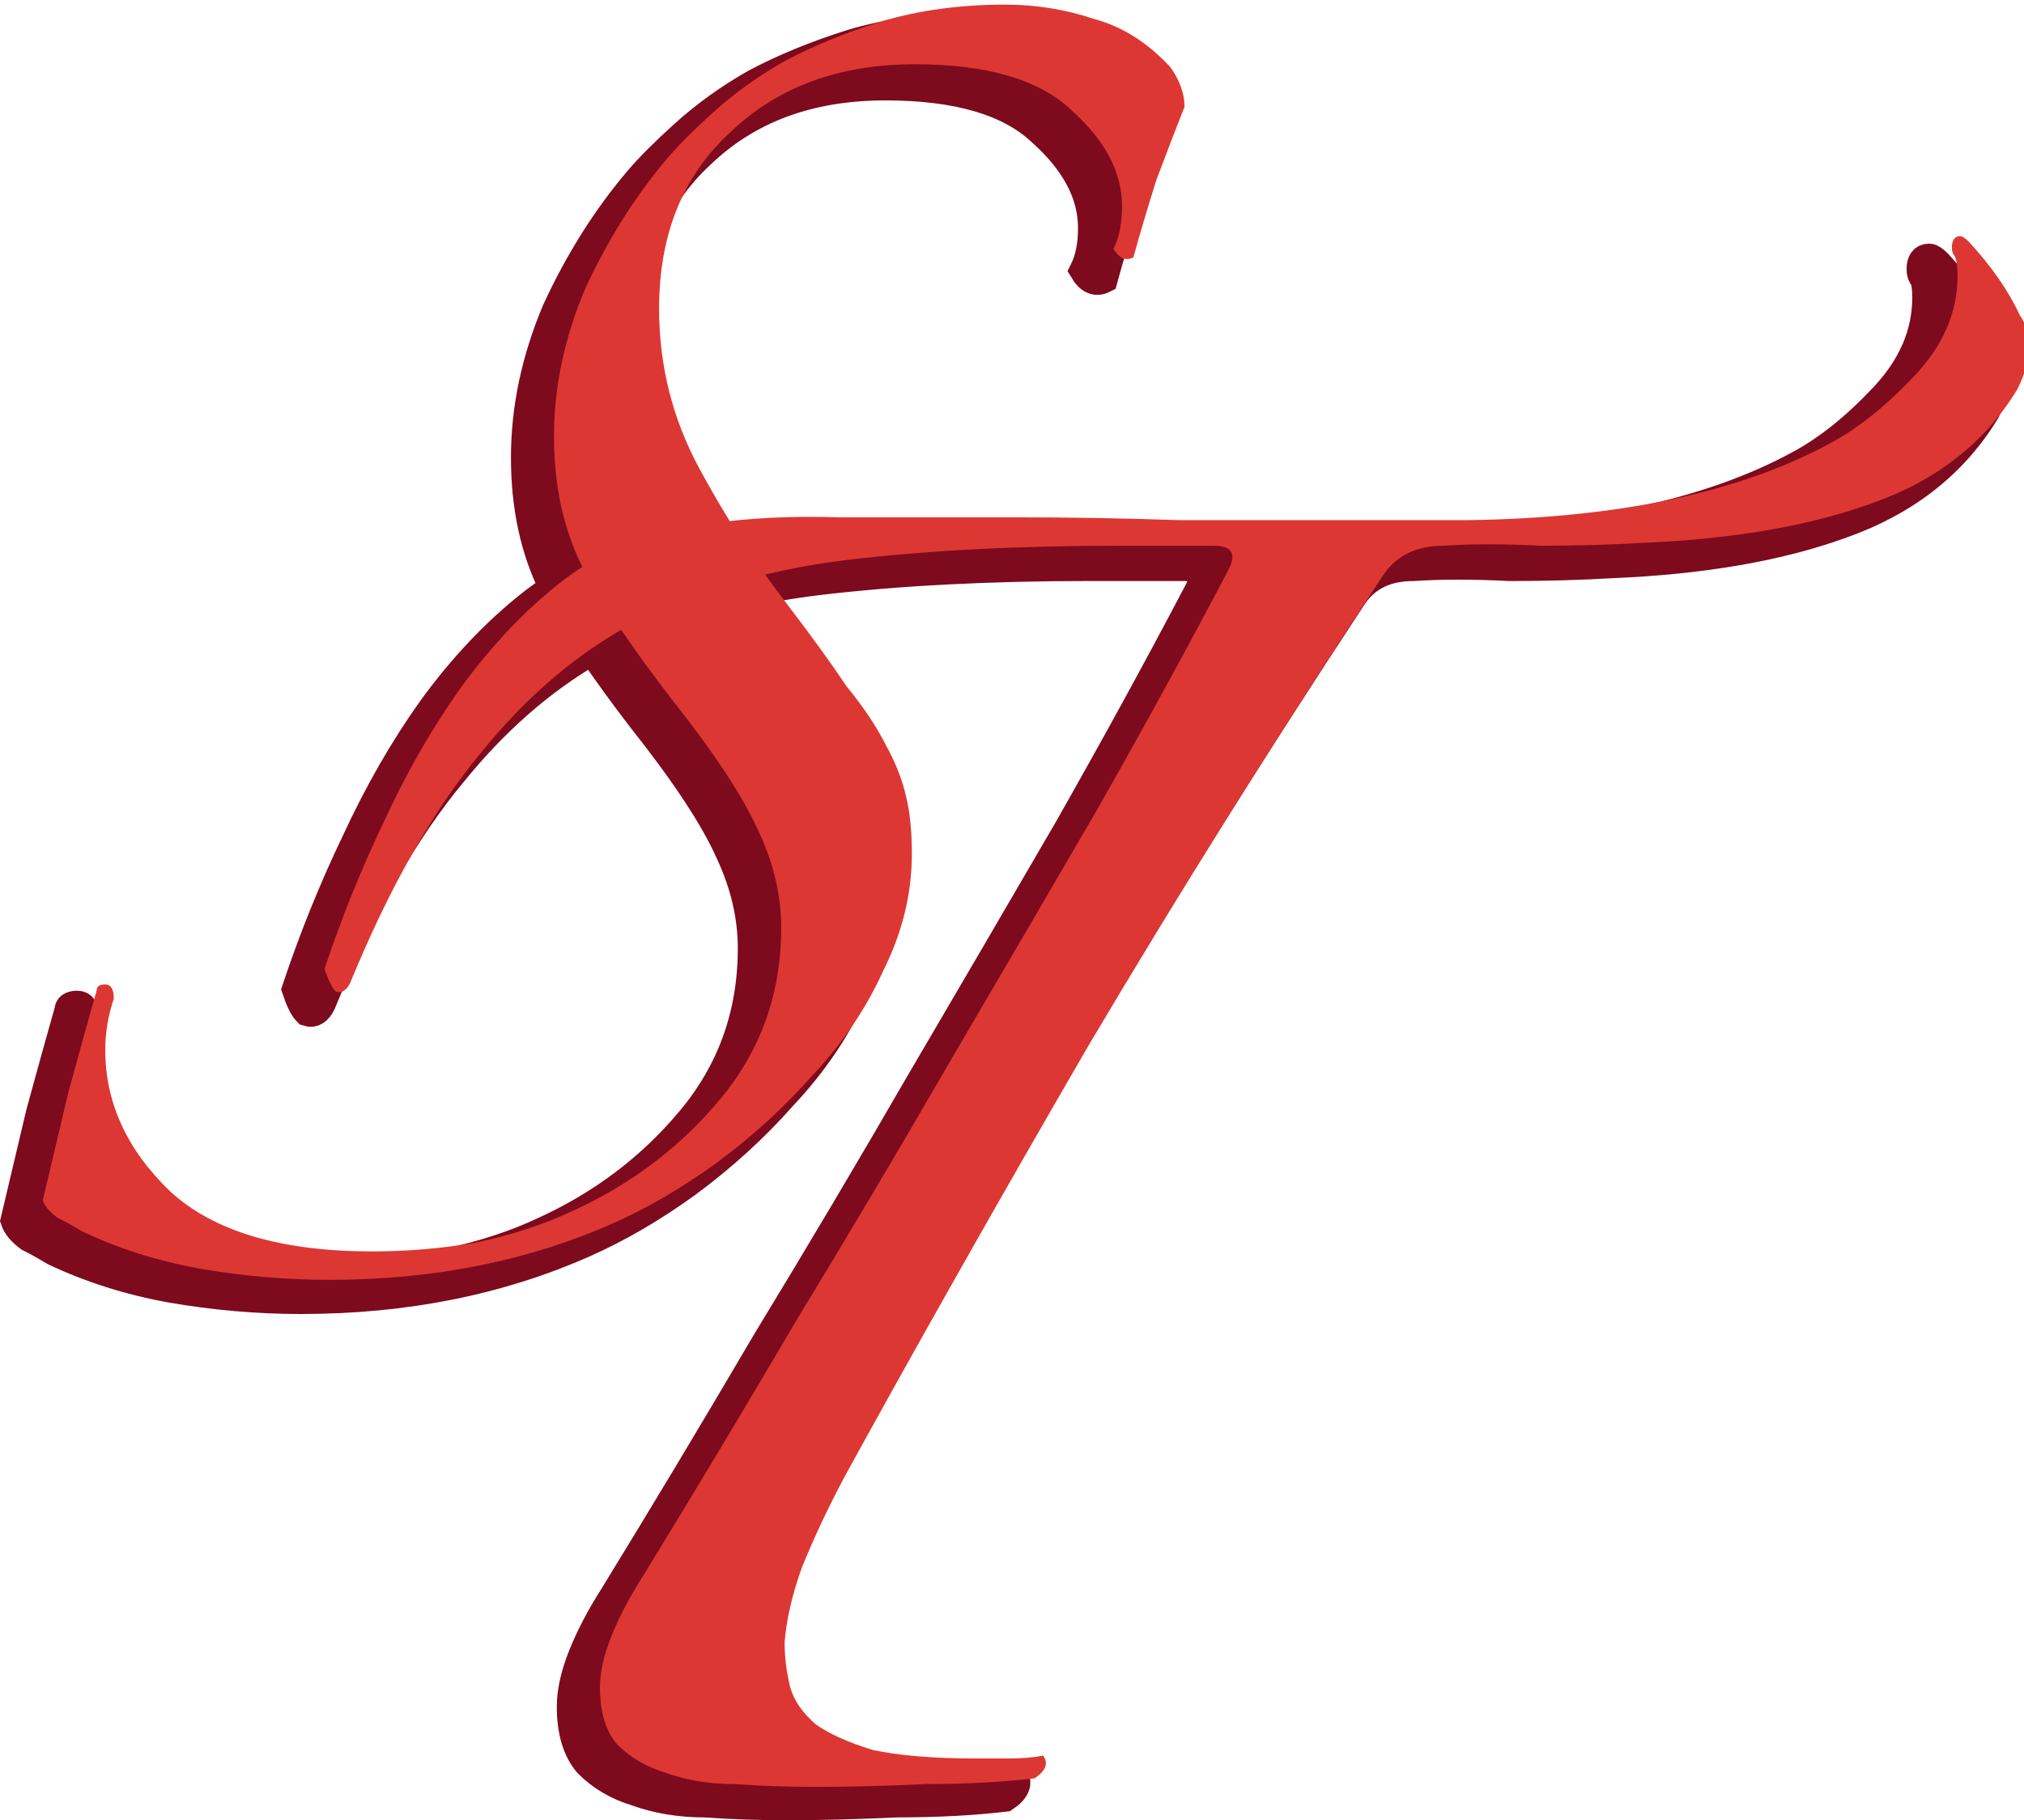 <?xml version="1.0" encoding="UTF-8" standalone="no"?>
<!-- Created with Inkscape (http://www.inkscape.org/) -->

<svg
   xmlns:dc="http://purl.org/dc/elements/1.1/"
   xmlns:cc="http://creativecommons.org/ns#"
   xmlns:rdf="http://www.w3.org/1999/02/22-rdf-syntax-ns#"
   xmlns:svg="http://www.w3.org/2000/svg"
   xmlns="http://www.w3.org/2000/svg"
   xmlns:sodipodi="http://sodipodi.sourceforge.net/DTD/sodipodi-0.dtd"
   xmlns:inkscape="http://www.inkscape.org/namespaces/inkscape"
   width="80.415mm"
   height="72.319mm"
   viewBox="0 0 80.415 72.319"
   version="1.1"
   id="svg8"
   sodipodi:docname="scalablytyped.svg"
   inkscape:version="0.92.4 (5da689c313, 2019-01-14)">
  <defs
     id="defs2" />
  <sodipodi:namedview
     id="base"
     pagecolor="#ffffff"
     bordercolor="#666666"
     borderopacity="1.0"
     inkscape:pageopacity="0.0"
     inkscape:pageshadow="2"
     inkscape:zoom="1.4"
     inkscape:cx="49.367592"
     inkscape:cy="193.24762"
     inkscape:document-units="mm"
     inkscape:current-layer="layer1"
     showgrid="false"
     inkscape:window-width="1432"
     inkscape:window-height="1056"
     inkscape:window-x="2247"
     inkscape:window-y="0"
     inkscape:window-maximized="0"
     fit-margin-top="0"
     fit-margin-left="0"
     fit-margin-right="0"
     fit-margin-bottom="0" />
  <g
     inkscape:label="Layer 1"
     inkscape:groupmode="layer"
     id="layer1"
     transform="translate(-34.271,-115.856)">
    <g
       id="g933"
       inkscape:export-xdpi="20.219999"
       inkscape:export-ydpi="20.219999">
      <path
         inkscape:connector-curvature="0"
         style="font-style:normal;font-variant:normal;font-weight:normal;font-stretch:normal;font-size:45.064px;line-height:1.25;font-family:Zapfino;-inkscape-font-specification:Zapfino;font-variant-ligatures:normal;font-variant-caps:normal;font-variant-numeric:normal;font-feature-settings:normal;text-align:start;letter-spacing:0px;word-spacing:0px;writing-mode:lr-tb;text-anchor:start;fill:#7e0a1d;fill-opacity:1;stroke:#7e0a1d;stroke-width:1.127;stroke-miterlimit:4;stroke-dasharray:none;stroke-opacity:1"
         d="m 73.048,116.915 c -1.803,0 -3.455,0.225 -4.957,0.676 -1.427,0.451 -2.704,0.976 -3.831,1.577 -1.052,0.601 -1.99,1.277 -2.816,2.028 -0.751,0.676 -1.352,1.277 -1.802,1.802 -1.277,1.502 -2.366,3.229 -3.268,5.182 -0.826,1.953 -1.239,3.906 -1.239,5.859 0,1.952 0.375,3.679 1.126,5.181 -0.298,0.193 -0.592,0.398 -0.878,0.624 -1.427,1.127 -2.742,2.516 -3.943,4.168 -1.127,1.577 -2.14,3.342 -3.042,5.295 -0.901,1.878 -1.69,3.83 -2.366,5.858 0.15,0.451 0.3,0.751 0.451,0.901 0.225,0.075 0.413,-0.037 0.563,-0.338 1.577,-3.83 3.305,-6.872 5.183,-9.126 1.678,-2.08 3.536,-3.709 5.573,-4.89 0.571,0.844 1.221,1.74 1.953,2.691 1.727,2.178 2.891,3.943 3.492,5.295 0.601,1.277 0.901,2.553 0.901,3.83 0,2.629 -0.826,4.92 -2.478,6.872 -1.577,1.878 -3.53,3.342 -5.859,4.394 -1.127,0.526 -2.403,0.939 -3.83,1.239 -1.352,0.225 -2.704,0.338 -4.056,0.338 -3.605,0 -6.271,-0.788 -7.998,-2.366 -1.727,-1.652 -2.592,-3.53 -2.592,-5.633 0,-0.676 0.113,-1.352 0.338,-2.028 0,-0.376 -0.113,-0.563 -0.338,-0.563 -0.225,0 -0.338,0.075 -0.338,0.225 -0.3,1.052 -0.676,2.404 -1.127,4.056 -0.376,1.577 -0.713,3.004 -1.014,4.281 0.075,0.225 0.263,0.451 0.563,0.676 0.3,0.15 0.638,0.338 1.014,0.563 1.427,0.676 2.967,1.165 4.619,1.465 1.727,0.3 3.455,0.451 5.182,0.451 4.131,0 7.886,-0.751 11.266,-2.254 1.352,-0.601 2.704,-1.389 4.056,-2.366 1.427,-1.052 2.704,-2.215 3.83,-3.492 1.202,-1.277 2.141,-2.667 2.817,-4.169 0.751,-1.502 1.127,-3.042 1.127,-4.619 0,-0.901 -0.075,-1.652 -0.225,-2.253 -0.15,-0.676 -0.413,-1.352 -0.789,-2.028 -0.376,-0.751 -0.902,-1.54 -1.578,-2.366 -0.601,-0.901 -1.389,-1.99 -2.366,-3.267 -0.293,-0.38 -0.58,-0.768 -0.861,-1.164 1.038,-0.249 2.121,-0.443 3.249,-0.58 3.155,-0.376 6.76,-0.564 10.815,-0.564 h 3.718 c 0.751,0 0.939,0.338 0.563,1.014 -1.577,3.004 -3.305,6.159 -5.183,9.464 -1.878,3.23 -3.83,6.572 -5.858,10.027 -1.953,3.38 -3.981,6.797 -6.084,10.252 -2.028,3.455 -4.056,6.835 -6.084,10.139 -0.526,0.826 -0.939,1.615 -1.239,2.366 -0.3,0.751 -0.451,1.427 -0.451,2.028 0,0.976 0.225,1.728 0.676,2.254 0.526,0.526 1.164,0.901 1.915,1.127 0.826,0.3 1.728,0.451 2.704,0.451 1.052,0.075 2.14,0.113 3.267,0.113 1.352,0 2.816,-0.037 4.394,-0.113 1.577,0 3.005,-0.075 4.281,-0.225 0.451,-0.3 0.563,-0.601 0.338,-0.901 -0.376,0.075 -0.826,0.113 -1.352,0.113 h -1.352 c -1.652,0 -3.005,-0.113 -4.056,-0.338 -0.976,-0.3 -1.727,-0.638 -2.253,-1.014 -0.526,-0.451 -0.864,-0.939 -1.014,-1.465 -0.15,-0.601 -0.225,-1.202 -0.225,-1.802 0.075,-0.901 0.3,-1.878 0.676,-2.929 0.451,-1.127 1.014,-2.328 1.69,-3.605 2.929,-5.333 6.159,-11.041 9.689,-17.125 3.605,-6.084 7.511,-12.318 11.717,-18.702 0.526,-0.751 1.315,-1.127 2.366,-1.127 1.127,-0.075 2.403,-0.075 3.83,0 1.427,0 2.779,-0.038 4.056,-0.113 3.605,-0.15 6.647,-0.676 9.126,-1.577 2.554,-0.901 4.469,-2.403 5.745,-4.506 0.3,-0.601 0.451,-1.127 0.451,-1.577 0,-0.601 -0.113,-1.052 -0.338,-1.352 -0.451,-0.976 -1.126,-1.953 -2.028,-2.929 -0.15,-0.15 -0.263,-0.225 -0.338,-0.225 -0.225,0 -0.338,0.15 -0.338,0.451 0,0.15 0.038,0.263 0.113,0.338 0.075,0.15 0.113,0.413 0.113,0.789 0,1.427 -0.563,2.742 -1.69,3.943 -1.127,1.202 -2.254,2.103 -3.38,2.704 -3.605,1.953 -8.412,2.967 -14.42,3.042 h -4.845 -6.534 c -2.178,-0.075 -4.356,-0.113 -6.534,-0.113 h -6.985 c -1.539,-0.05 -2.977,0.002 -4.319,0.149 -0.424,-0.687 -0.832,-1.394 -1.224,-2.122 -1.052,-1.953 -1.577,-4.056 -1.577,-6.309 3e-6,-2.929 0.939,-5.257 2.816,-6.985 1.878,-1.803 4.319,-2.704 7.323,-2.704 2.854,0 4.919,0.601 6.196,1.803 1.352,1.202 2.028,2.478 2.028,3.83 0,0.676 -0.113,1.239 -0.338,1.69 0.225,0.376 0.488,0.488 0.789,0.338 0.225,-0.826 0.526,-1.84 0.901,-3.042 0.451,-1.202 0.826,-2.178 1.127,-2.929 0,-0.526 -0.188,-1.052 -0.563,-1.578 -0.901,-0.976 -1.916,-1.615 -3.042,-1.915 -1.127,-0.376 -2.291,-0.563 -3.492,-0.563 z"
         id="path929" />
      <path
         id="path924"
         transform="scale(0.265)"
         d="m 280.088,437.883 c -6.813,0 -13.057,0.851 -18.734,2.555 -5.394,1.703 -10.22,3.69 -14.479,5.961 -3.974,2.271 -7.522,4.827 -10.645,7.666 -2.839,2.555 -5.109,4.825 -6.812,6.812 -4.826,5.677 -8.943,12.205 -12.35,19.586 -3.123,7.381 -4.684,14.762 -4.684,22.143 0,7.377 1.418,13.904 4.254,19.58 -1.127,0.728 -2.237,1.504 -3.318,2.357 -5.394,4.258 -10.362,9.509 -14.904,15.754 -4.258,5.961 -8.09,12.633 -11.496,20.014 -3.406,7.097 -6.387,14.476 -8.941,22.141 0.568,1.703 1.135,2.838 1.703,3.406 0.852,0.284 1.561,-0.142 2.129,-1.277 5.961,-14.477 12.491,-25.974 19.588,-34.49 6.341,-7.863 13.364,-14.019 21.064,-18.482 2.159,3.19 4.616,6.578 7.381,10.172 6.529,8.232 10.928,14.904 13.199,20.014 2.271,4.826 3.406,9.651 3.406,14.477 0,9.935 -3.122,18.594 -9.367,25.975 -5.961,7.097 -13.343,12.631 -22.143,16.605 -4.258,1.987 -9.083,3.548 -14.477,4.684 -5.11,0.852 -10.22,1.277 -15.33,1.277 -13.626,0 -23.701,-2.98 -30.23,-8.941 -6.529,-6.245 -9.795,-13.341 -9.795,-21.289 0,-2.555 0.426,-5.111 1.277,-7.666 0,-1.419 -0.426,-2.129 -1.277,-2.129 -0.852,0 -1.277,0.284 -1.277,0.852 -1.135,3.974 -2.555,9.085 -4.258,15.33 -1.419,5.961 -2.697,11.354 -3.832,16.18 0.284,0.852 0.993,1.703 2.129,2.555 1.135,0.568 2.413,1.277 3.832,2.129 5.394,2.555 11.214,4.402 17.459,5.537 6.529,1.135 13.057,1.703 19.586,1.703 15.613,0 29.806,-2.84 42.58,-8.518 5.11,-2.271 10.22,-5.251 15.33,-8.941 5.394,-3.974 10.219,-8.373 14.477,-13.199 4.542,-4.826 8.092,-10.078 10.646,-15.756 2.839,-5.677 4.258,-11.496 4.258,-17.457 0,-3.406 -0.284,-6.245 -0.852,-8.516 -0.568,-2.555 -1.561,-5.111 -2.98,-7.666 -1.419,-2.839 -3.408,-5.819 -5.963,-8.941 -2.271,-3.406 -5.251,-7.522 -8.941,-12.348 -1.109,-1.435 -2.192,-2.904 -3.256,-4.398 3.923,-0.94 8.015,-1.673 12.281,-2.193 11.923,-1.419 25.548,-2.131 40.877,-2.131 h 14.053 c 2.839,0 3.548,1.279 2.129,3.834 -5.961,11.355 -12.491,23.277 -19.588,35.768 -7.097,12.206 -14.476,24.838 -22.141,37.896 -7.381,12.774 -15.046,25.69 -22.994,38.748 -7.665,13.058 -15.33,25.832 -22.994,38.322 -1.987,3.123 -3.548,6.103 -4.684,8.941 -1.135,2.839 -1.703,5.393 -1.703,7.664 0,3.69 0.851,6.53 2.555,8.518 1.987,1.987 4.4,3.406 7.238,4.258 3.123,1.135 6.53,1.703 10.221,1.703 3.974,0.284 8.09,0.426 12.348,0.426 5.11,0 10.644,-0.142 16.605,-0.426 5.961,0 11.356,-0.284 16.182,-0.852 1.703,-1.135 2.129,-2.271 1.277,-3.406 -1.419,0.284 -3.122,0.426 -5.109,0.426 h -5.109 c -6.245,0 -11.356,-0.426 -15.33,-1.277 -3.69,-1.135 -6.529,-2.413 -8.516,-3.832 -1.987,-1.703 -3.264,-3.55 -3.832,-5.537 -0.568,-2.271 -0.852,-4.542 -0.852,-6.812 0.284,-3.406 1.135,-7.096 2.555,-11.07 1.703,-4.258 3.832,-8.799 6.387,-13.625 11.071,-20.155 23.277,-41.729 36.619,-64.723 13.626,-22.993 28.386,-46.555 44.283,-70.684 1.987,-2.839 4.969,-4.26 8.943,-4.26 4.258,-0.284 9.083,-0.284 14.477,0 5.394,0 10.504,-0.142 15.33,-0.426 13.626,-0.568 25.123,-2.554 34.49,-5.961 9.652,-3.406 16.889,-9.083 21.715,-17.031 1.135,-2.271 1.703,-4.258 1.703,-5.961 0,-2.271 -0.426,-3.976 -1.277,-5.111 -1.703,-3.69 -4.258,-7.38 -7.664,-11.07 -0.568,-0.568 -0.993,-0.852 -1.277,-0.852 -0.852,0 -1.277,0.568 -1.277,1.703 0,0.568 0.142,0.993 0.426,1.277 0.284,0.568 0.426,1.561 0.426,2.98 0,5.394 -2.129,10.362 -6.387,14.904 -4.258,4.542 -8.517,7.948 -12.775,10.219 -13.626,7.381 -31.792,11.212 -54.502,11.496 H 330.842 306.146 c -8.232,-0.284 -16.465,-0.426 -24.697,-0.426 h -26.4 c -5.815,-0.188 -11.251,0.006 -16.322,0.562 -1.601,-2.595 -3.143,-5.269 -4.625,-8.021 -3.974,-7.381 -5.961,-15.33 -5.961,-23.846 10e-6,-11.071 3.548,-19.869 10.645,-26.398 7.097,-6.813 16.323,-10.221 27.678,-10.221 10.787,0 18.592,2.273 23.418,6.814 5.11,4.542 7.666,9.367 7.666,14.477 0,2.555 -0.426,4.684 -1.277,6.387 0.852,1.419 1.845,1.845 2.98,1.277 0.852,-3.123 1.987,-6.954 3.406,-11.496 1.703,-4.542 3.122,-8.232 4.258,-11.07 0,-1.987 -0.71,-3.976 -2.129,-5.963 -3.406,-3.69 -7.24,-6.103 -11.498,-7.238 -4.258,-1.419 -8.657,-2.129 -13.199,-2.129 z"
         style="font-style:normal;font-variant:normal;font-weight:normal;font-stretch:normal;font-size:45.064px;line-height:1.25;font-family:Zapfino;-inkscape-font-specification:Zapfino;font-variant-ligatures:normal;font-variant-caps:normal;font-variant-numeric:normal;font-feature-settings:normal;text-align:start;letter-spacing:0px;word-spacing:0px;writing-mode:lr-tb;text-anchor:start;fill:#dd3734;fill-opacity:1;stroke:none;stroke-width:4.258"
         inkscape:connector-curvature="0" />
    </g>
  </g>
</svg>
